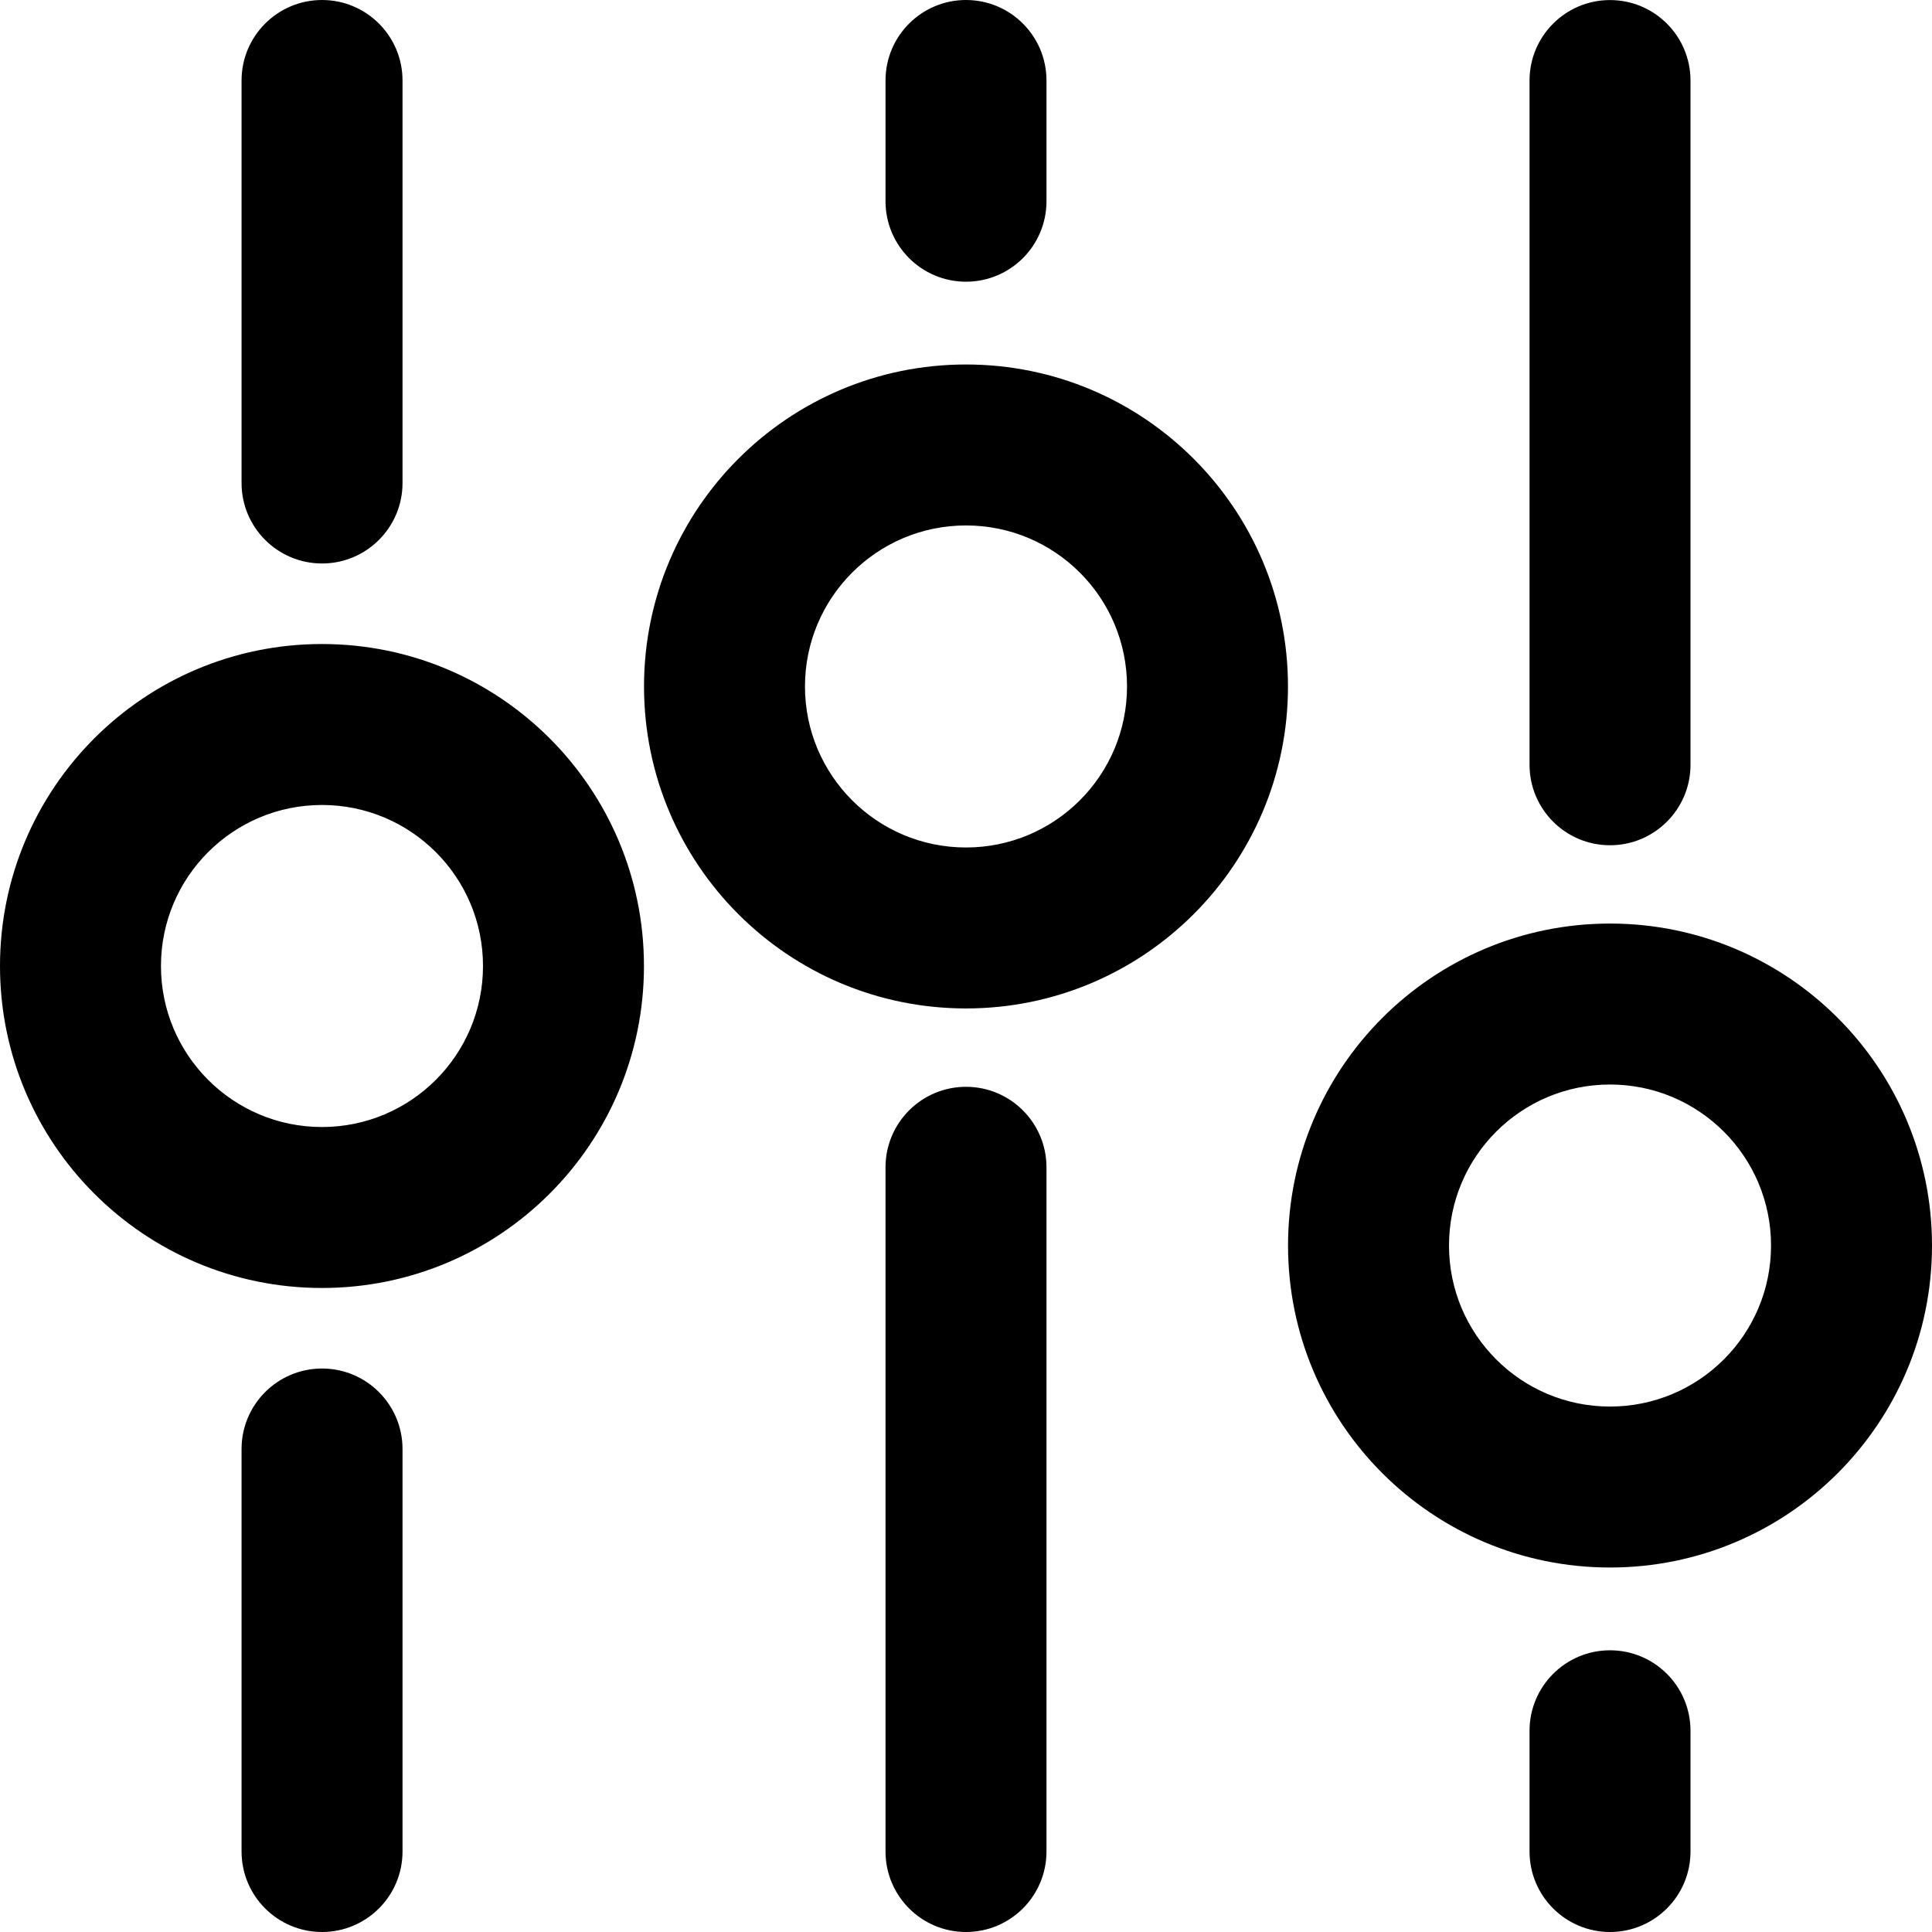 <svg version="1.1" xmlns="http://www.w3.org/2000/svg" viewBox="0 0 32 32">
<title>filters</title>
<path d="M5.333 21.333c-2.946 0-5.333-2.388-5.333-5.333s2.388-5.333 5.333-5.333c2.946 0 5.333 2.388 5.333 5.333v0c0 2.946-2.388 5.333-5.333 5.333v0zM5.333 13.333c-1.473 0-2.667 1.194-2.667 2.667s1.194 2.667 2.667 2.667c1.473 0 2.667-1.194 2.667-2.667v0c0-1.473-1.194-2.667-2.667-2.667v0zM6.667 8v-6.667c0-0.736-0.597-1.333-1.333-1.333s-1.333 0.597-1.333 1.333v0 6.667c0 0.736 0.597 1.333 1.333 1.333s1.333-0.597 1.333-1.333v0zM6.667 30.667v-6.667c0-0.736-0.597-1.333-1.333-1.333s-1.333 0.597-1.333 1.333v0 6.667c0 0.736 0.597 1.333 1.333 1.333s1.333-0.597 1.333-1.333v0zM16 16.703c-2.946 0-5.333-2.388-5.333-5.333s2.388-5.333 5.333-5.333c2.946 0 5.333 2.388 5.333 5.333v0c0 2.946-2.388 5.333-5.333 5.333v0zM16 8.703c-1.473 0-2.667 1.194-2.667 2.667s1.194 2.667 2.667 2.667c1.473 0 2.667-1.194 2.667-2.667v0c0-1.473-1.194-2.667-2.667-2.667v0zM17.333 3.333v-2c0-0.736-0.597-1.333-1.333-1.333s-1.333 0.597-1.333 1.333v0 2c0 0.736 0.597 1.333 1.333 1.333s1.333-0.597 1.333-1.333v0zM17.333 30.667v-11.333c0-0.736-0.597-1.333-1.333-1.333s-1.333 0.597-1.333 1.333v0 11.333c0 0.736 0.597 1.333 1.333 1.333s1.333-0.597 1.333-1.333v0zM26.667 25.963c-2.946 0-5.333-2.388-5.333-5.333s2.388-5.333 5.333-5.333c2.946 0 5.333 2.388 5.333 5.333v0c0 2.946-2.388 5.333-5.333 5.333v0zM26.667 17.963c-1.473 0-2.667 1.194-2.667 2.667s1.194 2.667 2.667 2.667c1.473 0 2.667-1.194 2.667-2.667v0c0-1.473-1.194-2.667-2.667-2.667v0zM28 12.667v-11.333c0-0.736-0.597-1.333-1.333-1.333s-1.333 0.597-1.333 1.333v0 11.333c0 0.736 0.597 1.333 1.333 1.333s1.333-0.597 1.333-1.333v0zM28 30.667v-2c0-0.736-0.597-1.333-1.333-1.333s-1.333 0.597-1.333 1.333v0 2c0 0.736 0.597 1.333 1.333 1.333s1.333-0.597 1.333-1.333v0z"></path>
</svg>
